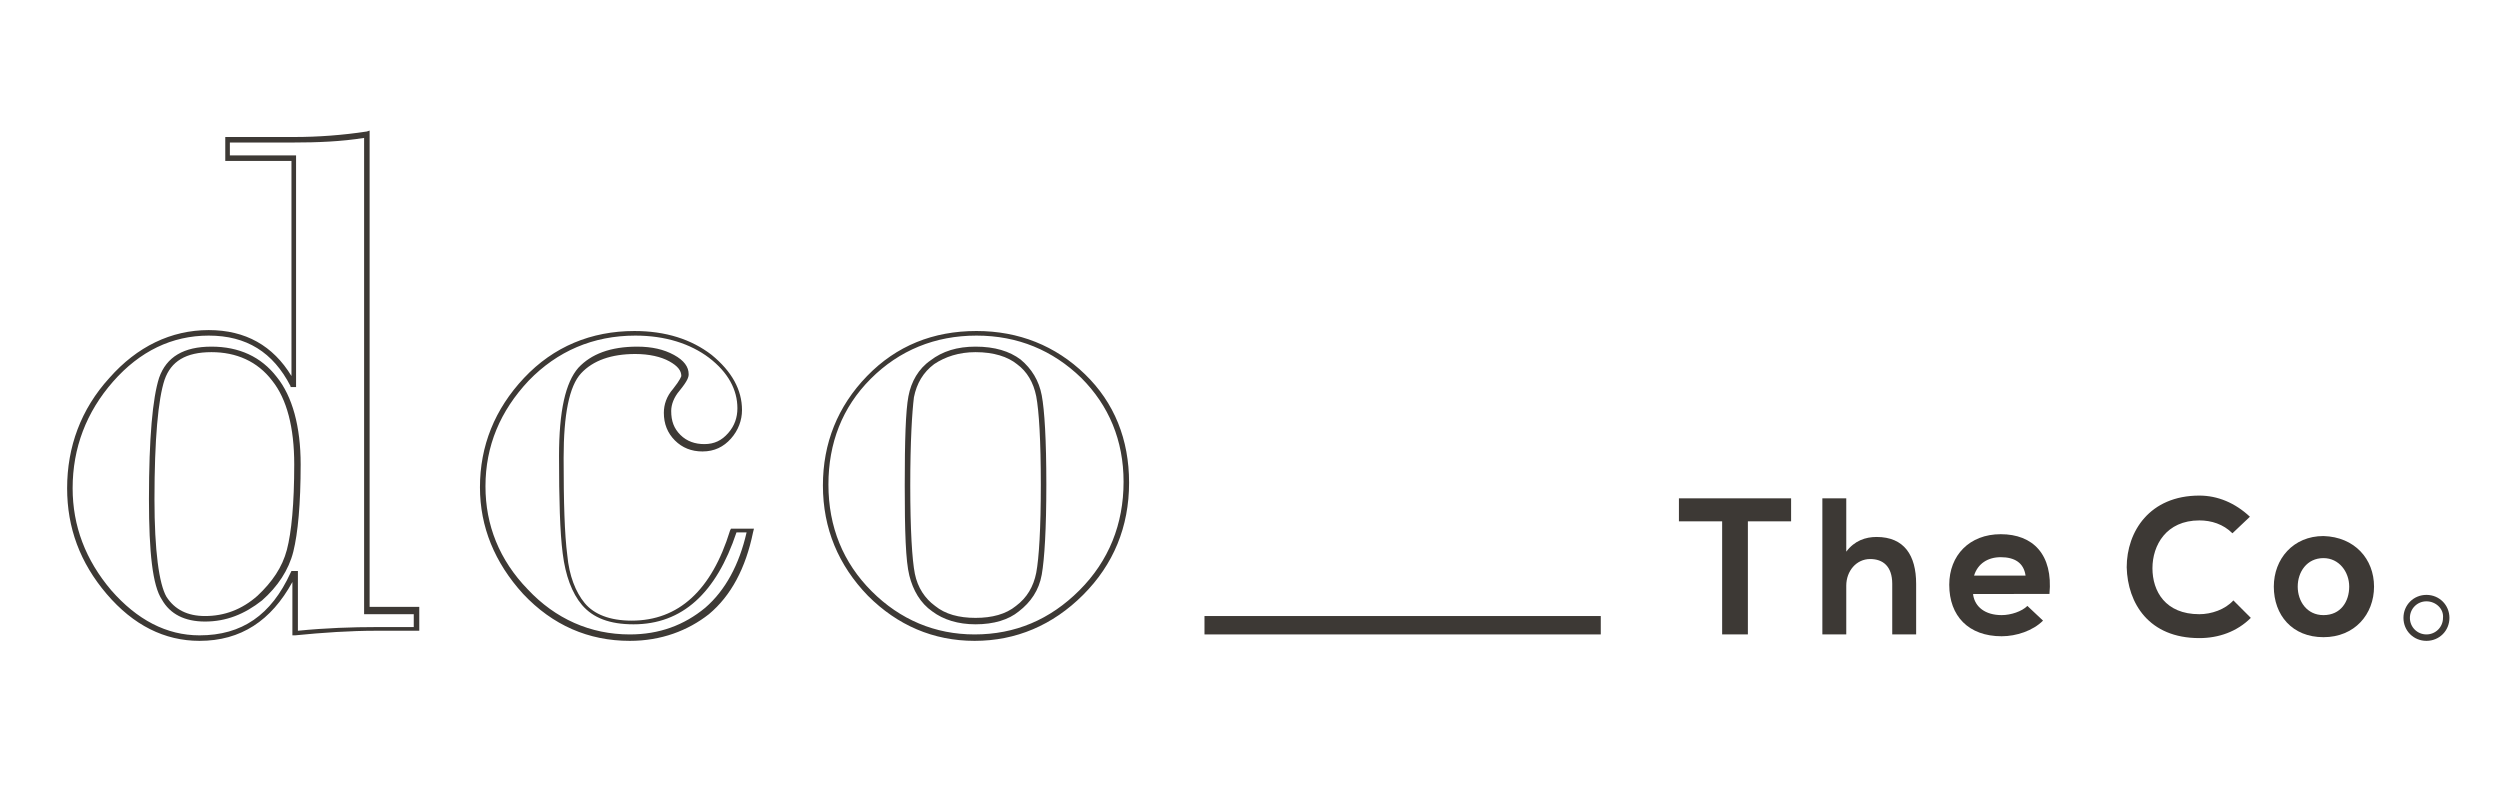 <?xml version="1.0" encoding="utf-8"?>
<!-- Generator: Adobe Illustrator 22.1.0, SVG Export Plug-In . SVG Version: 6.00 Build 0)  -->
<svg version="1.1" id="Capa_1" xmlns="http://www.w3.org/2000/svg" xmlns:xlink="http://www.w3.org/1999/xlink" x="0px" y="0px"
	 viewBox="0 0 271.9 85.7" style="enable-background:new 0 0 271.9 85.7;" xml:space="preserve">
<style type="text/css">
	.st0{fill:#3D3935;}
</style>
<g>
	<path class="st0" d="M21.7,69.7c-3.8,0-7.2-1.7-10.1-5.1c-2.9-3.4-4.3-7.2-4.3-11.5c0-4.5,1.5-8.6,4.6-12c3-3.4,6.7-5.2,10.8-5.2
		c4,0,7,1.7,9,5V17.5h-7.2v-2.6H32c2.6,0,5.3-0.2,7.9-0.6l0.3-0.1V66h5.4v2.6h-4.7c-2.8,0-5.8,0.2-8.8,0.5l-0.3,0v-5.8
		C29.5,67.5,26.2,69.7,21.7,69.7z M22.7,36.5c-4,0-7.5,1.7-10.4,5c-2.9,3.3-4.4,7.2-4.4,11.6c0,4.1,1.4,7.8,4.2,11.1
		c2.8,3.2,6,4.9,9.6,4.9c4.6,0,7.8-2.2,9.9-6.8l0.1-0.2h0.7v6.5c3-0.3,5.9-0.4,8.6-0.4H45v-1.4h-5.4V15c-2.5,0.4-5.1,0.5-7.7,0.5
		h-6.9v1.4h7.2v25.2h-0.6L31.6,42C29.7,38.3,26.8,36.5,22.7,36.5z M22.3,67.6c-2.2,0-3.8-0.8-4.7-2.4c-1-1.5-1.4-5.1-1.4-10.9
		c0-6.7,0.4-11,1.1-13.2c0.8-2.3,2.7-3.4,5.7-3.4c3,0,5.4,1.1,7.1,3.3c1.7,2.1,2.6,5.4,2.6,9.5c0,4.3-0.3,7.5-0.8,9.5
		c-0.5,2-1.7,3.8-3.4,5.3C26.6,66.8,24.6,67.6,22.3,67.6z M23,38.3c-2.8,0-4.4,1-5.1,3c-0.7,2.1-1.1,6.5-1.1,13
		c0,5.6,0.5,9.2,1.3,10.6c0.9,1.4,2.3,2.1,4.2,2.1c2.1,0,4-0.7,5.7-2.2c1.6-1.5,2.7-3.1,3.2-5c0.5-1.9,0.8-5,0.8-9.3
		c0-4-0.8-7.1-2.4-9.1C28,39.3,25.7,38.3,23,38.3z"/>
</g>
<g>
	<path class="st0" d="M68.5,69.7c-4.5,0-8.4-1.7-11.6-5.1c-3.1-3.4-4.7-7.3-4.7-11.6c0-4.5,1.6-8.5,4.8-11.9c3.2-3.4,7.3-5.1,12-5.1
		c3.4,0,6.2,0.9,8.4,2.6c2.2,1.8,3.3,3.8,3.3,6c0,1.1-0.4,2.2-1.2,3.1c-0.8,0.9-1.8,1.4-3.1,1.4c-1.2,0-2.2-0.4-3-1.2
		c-0.8-0.8-1.2-1.8-1.2-3c0-0.9,0.3-1.8,1-2.6c0.8-1,0.9-1.4,0.9-1.4c0-0.6-0.4-1.1-1.3-1.6c-0.9-0.5-2.2-0.8-3.7-0.8
		c-2.6,0-4.6,0.7-5.9,2.1c-1.3,1.4-1.9,4.5-1.9,9.2c0,4.8,0.1,8.3,0.4,10.6c0.2,2.2,0.9,4,1.9,5.2c1,1.2,2.7,1.9,5.1,1.9
		c5.1,0,8.7-3.3,10.7-9.8l0.1-0.2H82l-0.1,0.4c-0.8,3.9-2.4,6.9-4.8,8.9C74.8,68.6,71.9,69.7,68.5,69.7z M69.1,36.5
		c-4.6,0-8.5,1.7-11.6,4.9c-3.1,3.3-4.7,7.1-4.7,11.5c0,4.2,1.5,8,4.6,11.2c3,3.2,6.8,4.9,11.1,4.9c3.2,0,5.9-1,8.2-2.9
		c2.2-1.9,3.7-4.7,4.5-8.2h-1.1c-2.2,6.6-5.9,10-11.2,10c-2.6,0-4.4-0.7-5.6-2.1c-1.1-1.3-1.8-3.2-2.1-5.6
		c-0.3-2.3-0.4-5.9-0.4-10.6c0-4.9,0.7-8,2.1-9.6c1.4-1.5,3.5-2.3,6.4-2.3c1.6,0,2.9,0.3,4,0.9c1.1,0.6,1.6,1.3,1.6,2.1
		c0,0.3-0.1,0.7-1,1.8c-0.6,0.7-0.9,1.5-0.9,2.2c0,1.1,0.3,1.9,1,2.6c0.7,0.7,1.6,1,2.6,1c1.1,0,1.9-0.4,2.6-1.2
		c0.7-0.8,1-1.7,1-2.7c0-2-1-3.9-3.1-5.5C75.1,37.4,72.4,36.5,69.1,36.5z"/>
</g>
<g>
	<path class="st0" d="M106,69.7c-4.5,0-8.4-1.7-11.6-4.9c-3.2-3.3-4.9-7.3-4.9-12c0-4.6,1.6-8.6,4.8-11.9c3.2-3.3,7.2-4.9,11.9-4.9
		c4.6,0,8.6,1.6,11.8,4.7c3.2,3.1,4.8,7.1,4.8,11.8c0,4.8-1.7,8.9-5,12.2C114.5,68,110.5,69.7,106,69.7z M106.2,36.5
		c-4.5,0-8.4,1.6-11.5,4.7c-3.1,3.1-4.6,7-4.6,11.5c0,4.6,1.6,8.5,4.7,11.6c3.1,3.1,6.9,4.7,11.2,4.7c4.4,0,8.2-1.6,11.4-4.8
		c3.2-3.2,4.8-7.2,4.8-11.8c0-4.5-1.6-8.3-4.6-11.3C114.5,38.1,110.7,36.5,106.2,36.5z M106.1,67.9c-1.9,0-3.5-0.5-4.7-1.4
		c-1.3-0.9-2.1-2.3-2.5-3.9c-0.4-1.6-0.5-4.8-0.5-9.8c0-4.9,0.1-8.1,0.4-9.7c0.3-1.6,1.1-3,2.4-3.9c1.3-1,2.9-1.5,4.9-1.5
		c2.1,0,3.7,0.5,4.9,1.4c1.2,1,2,2.3,2.3,3.9c0.3,1.6,0.5,4.8,0.5,9.7c0,4.8-0.2,8.1-0.5,9.8c-0.3,1.7-1.2,3-2.5,4
		C109.7,67.4,108.1,67.9,106.1,67.9z M106.1,38.3c-1.8,0-3.3,0.5-4.5,1.3c-1.2,0.9-1.9,2.1-2.2,3.6C99.2,44.8,99,48,99,52.8
		c0,4.8,0.2,8.1,0.5,9.6c0.3,1.5,1.1,2.7,2.2,3.5c1.1,0.9,2.6,1.3,4.4,1.3c1.8,0,3.3-0.4,4.4-1.3c1.2-0.9,1.9-2.1,2.2-3.6
		c0.3-1.6,0.5-4.8,0.5-9.6c0-4.8-0.2-8-0.5-9.6c-0.3-1.5-1-2.7-2.1-3.5C109.6,38.8,108.1,38.3,106.1,38.3z"/>
</g>
<g>
	<path class="st0" d="M187.3,56.7h-4.7v-2.5c4.3,0,7.9,0,12.2,0v2.5h-4.7V69h-2.8V56.7z"/>
</g>
<g>
	<path class="st0" d="M200.8,54.2V60c0.9-1.2,2.1-1.6,3.3-1.6c3,0,4.3,2,4.3,5.1V69h-2.6v-5.5c0-1.9-1-2.7-2.4-2.7
		c-1.5,0-2.6,1.3-2.6,2.9V69h-2.6V54.2H200.8z"/>
</g>
<g>
	<path class="st0" d="M214.6,64.7c0.2,1.3,1.3,2.2,3.1,2.2c1,0,2.2-0.4,2.8-1l1.7,1.6c-1.1,1.1-2.9,1.7-4.5,1.7
		c-3.6,0-5.7-2.2-5.7-5.6c0-3.2,2.2-5.5,5.6-5.5c3.5,0,5.7,2.2,5.3,6.5H214.6z M220.3,62.6c-0.2-1.4-1.2-2-2.7-2
		c-1.4,0-2.5,0.7-2.9,2H220.3z"/>
</g>
<g>
	<path class="st0" d="M244.8,67.2c-1.5,1.5-3.5,2.2-5.6,2.2c-5.5,0-7.8-3.8-7.9-7.7c0-3.9,2.5-7.8,7.9-7.8c2,0,3.9,0.8,5.5,2.3
		l-1.9,1.8c-1-1-2.3-1.4-3.6-1.4c-3.6,0-5.1,2.7-5.1,5.2c0,2.5,1.4,5,5.1,5c1.3,0,2.8-0.5,3.7-1.5L244.8,67.2z"/>
</g>
<g>
	<path class="st0" d="M258.2,63.8c0,3-2.1,5.5-5.5,5.5c-3.4,0-5.4-2.4-5.4-5.5c0-3,2.1-5.5,5.4-5.5
		C256.1,58.4,258.2,60.8,258.2,63.8z M249.9,63.8c0,1.6,1,3.1,2.8,3.1c1.9,0,2.8-1.5,2.8-3.1c0-1.6-1.1-3.1-2.8-3.1
		C250.9,60.7,249.9,62.2,249.9,63.8z"/>
</g>
<g>
	<g>
		<g>
			<rect x="131" y="67" class="st0" width="43.1" height="2"/>
		</g>
	</g>
</g>
<g>
	<path class="st0" d="M263.9,69.7c-1.4,0-2.5-1.1-2.5-2.5c0-1.4,1.1-2.5,2.5-2.5c1.4,0,2.5,1.1,2.5,2.5
		C266.4,68.6,265.3,69.7,263.9,69.7z M263.9,65.4c-1,0-1.8,0.8-1.8,1.8c0,1,0.8,1.8,1.8,1.8s1.8-0.8,1.8-1.8
		C265.8,66.2,264.9,65.4,263.9,65.4z"/>
</g>
</svg>
